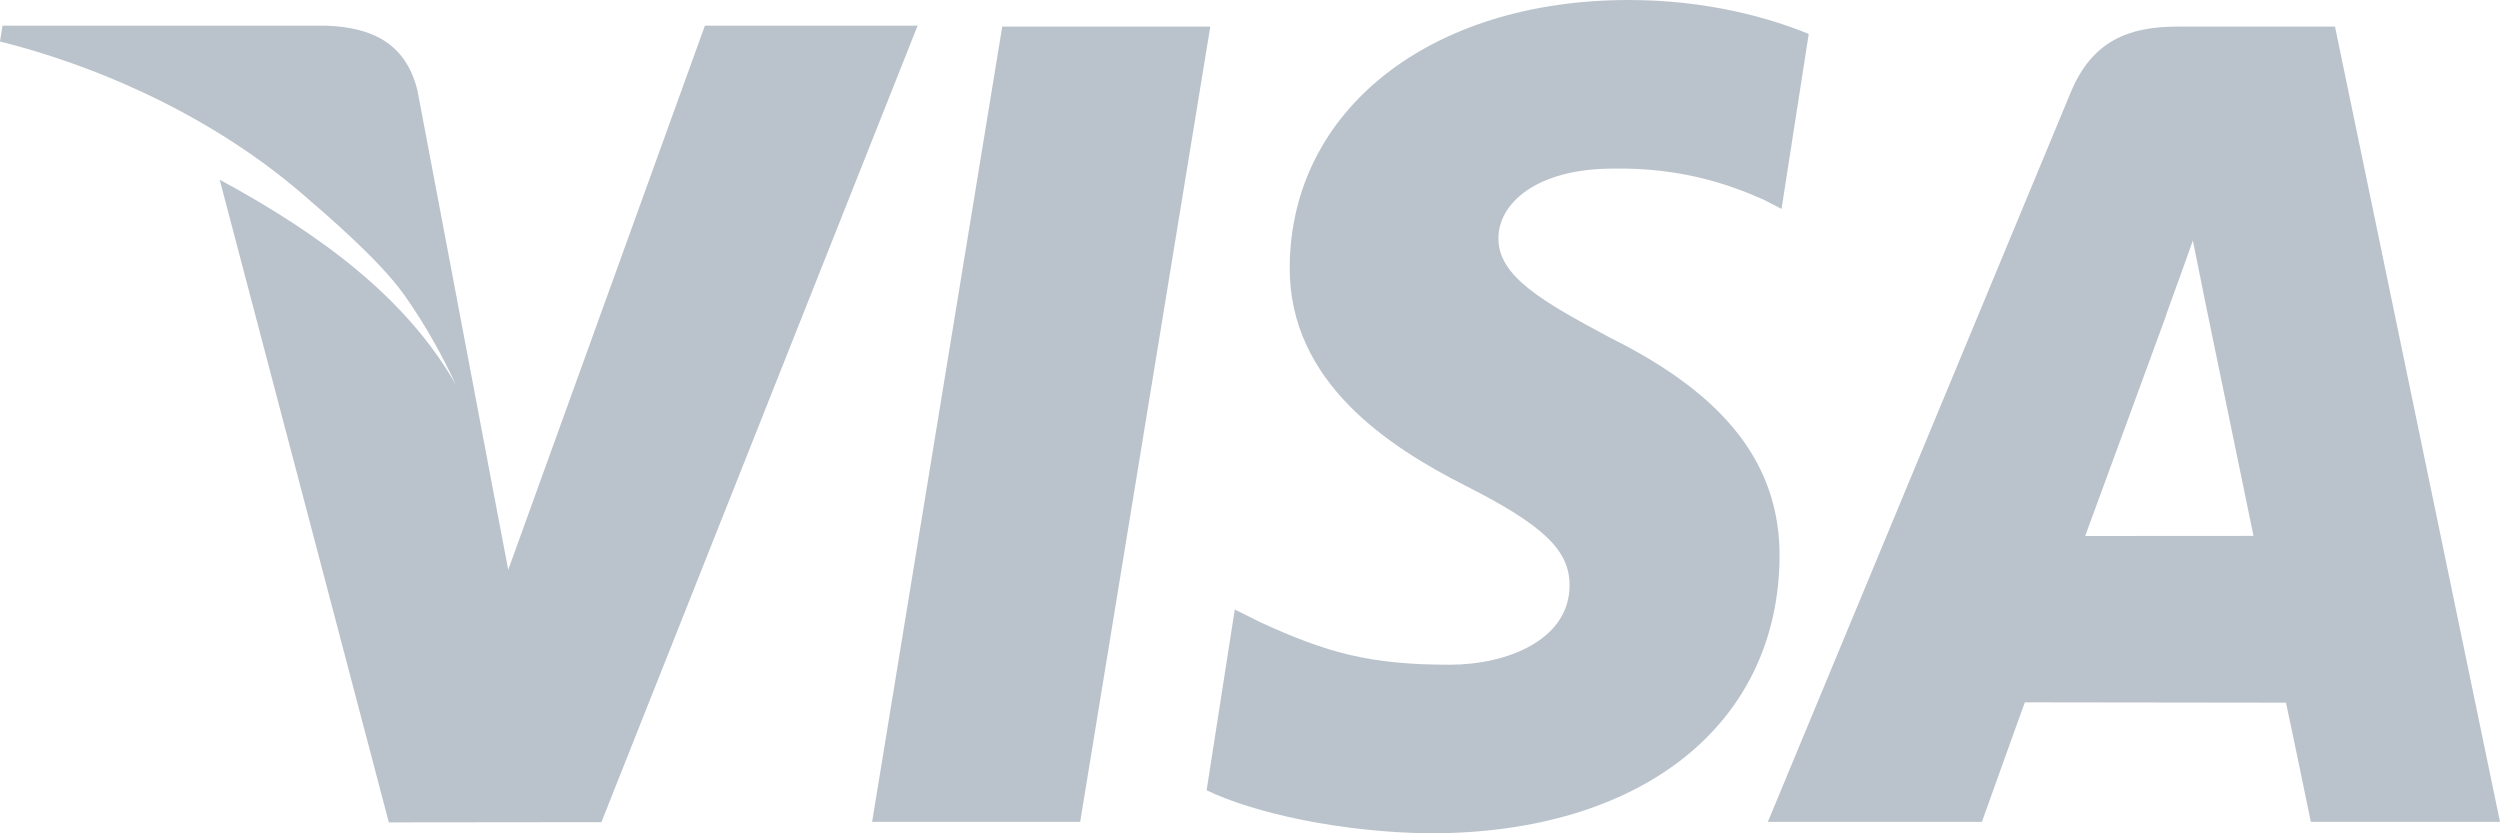 <svg width="45" height="15" viewBox="0 0 45 15" fill="none" xmlns="http://www.w3.org/2000/svg">
<path d="M29.319 0C30.719 0 31.841 0.317 32.557 0.611L32.068 3.76L31.744 3.593C31.077 3.298 30.221 3.015 29.04 3.035C27.626 3.035 26.972 3.681 26.972 4.285C26.964 4.965 27.736 5.414 28.998 6.087C31.082 7.124 32.045 8.381 32.032 10.034C32.004 13.051 29.539 15 25.742 15C24.123 14.982 22.562 14.631 21.719 14.225L22.226 10.971L22.692 11.203C23.878 11.746 24.646 11.965 26.091 11.965C27.129 11.965 28.244 11.52 28.252 10.546C28.259 9.91 27.787 9.456 26.381 8.744C25.011 8.049 23.195 6.884 23.215 4.796C23.236 1.972 25.75 0 29.319 0ZM0.045 0.462H5.876C6.661 0.492 7.295 0.751 7.513 1.623L8.77 8.264V8.267L9.148 10.257L12.688 0.462H16.517L10.825 14.799L6.999 14.803L3.954 3.234C5.766 4.217 7.309 5.354 8.202 6.918C7.972 6.423 7.668 5.864 7.28 5.314C6.827 4.672 5.851 3.844 5.442 3.491C4.019 2.264 2.087 1.272 0 0.747L0.045 0.462ZM18.04 0.479H21.785L19.443 14.794H15.698L18.04 0.479ZM39.193 0.479H42.03L45 14.794H41.595C41.595 14.794 41.257 13.149 41.147 12.648C40.612 12.648 36.868 12.642 36.447 12.642C36.305 13.03 35.674 14.794 35.674 14.794H31.821L37.271 1.668C37.657 0.735 38.314 0.479 39.193 0.479ZM39.471 4.329C39.287 4.861 38.966 5.721 38.988 5.683C38.988 5.683 37.835 8.831 37.533 9.648L40.563 9.646C40.281 8.281 40 6.916 39.718 5.551L39.471 4.329Z" fill="#BAC3CC"/>
</svg>
